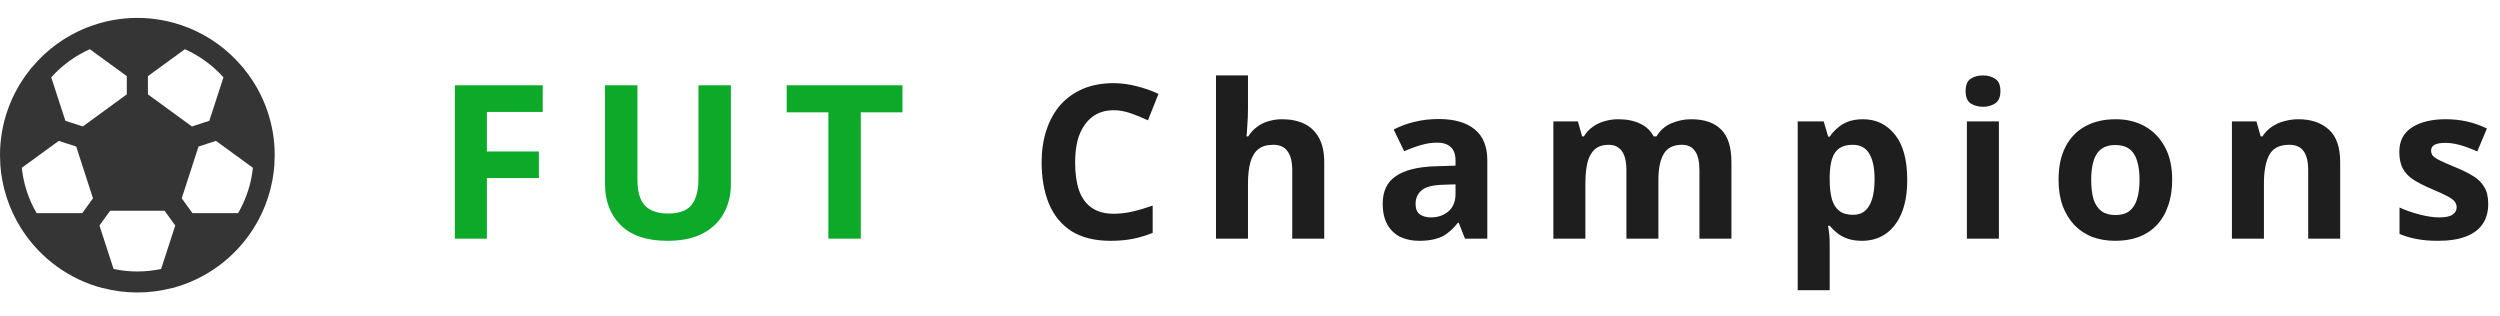 <svg width="419" height="53" viewBox="0 0 419 53" fill="none" xmlns="http://www.w3.org/2000/svg">
<path d="M81.604 40H76.24V14.296H90.964V18.76H81.604V25.384H90.316V29.848H81.604V40ZM122.494 30.928C122.494 32.704 122.098 34.312 121.306 35.752C120.538 37.168 119.362 38.296 117.778 39.136C116.218 39.952 114.238 40.36 111.838 40.36C108.43 40.36 105.838 39.496 104.062 37.768C102.286 36.016 101.398 33.712 101.398 30.856V14.296H106.834V30.028C106.834 32.14 107.266 33.628 108.13 34.492C108.994 35.356 110.278 35.788 111.982 35.788C113.182 35.788 114.154 35.584 114.898 35.176C115.642 34.768 116.182 34.132 116.518 33.268C116.878 32.404 117.058 31.312 117.058 29.992V14.296H122.494V30.928ZM144.269 40H138.833V18.832H131.849V14.296H151.253V18.832H144.269V40Z" fill="#0DAA2A"/>
<path d="M186.636 18.472C185.604 18.472 184.68 18.676 183.864 19.084C183.072 19.492 182.4 20.08 181.848 20.848C181.296 21.592 180.876 22.504 180.588 23.584C180.324 24.664 180.192 25.876 180.192 27.22C180.192 29.044 180.408 30.604 180.84 31.9C181.296 33.172 182.004 34.144 182.964 34.816C183.924 35.488 185.148 35.824 186.636 35.824C187.692 35.824 188.736 35.704 189.768 35.464C190.824 35.224 191.964 34.888 193.188 34.456V39.028C192.06 39.484 190.944 39.82 189.84 40.036C188.736 40.252 187.5 40.36 186.132 40.36C183.492 40.36 181.308 39.82 179.58 38.74C177.876 37.636 176.616 36.1 175.8 34.132C174.984 32.14 174.576 29.824 174.576 27.184C174.576 25.24 174.84 23.464 175.368 21.856C175.896 20.224 176.664 18.82 177.672 17.644C178.704 16.468 179.964 15.556 181.452 14.908C182.964 14.26 184.692 13.936 186.636 13.936C187.908 13.936 189.18 14.104 190.452 14.44C191.748 14.752 192.984 15.184 194.16 15.736L192.396 20.164C191.436 19.708 190.464 19.312 189.48 18.976C188.52 18.64 187.572 18.472 186.636 18.472ZM209.162 18.22C209.162 19.18 209.126 20.104 209.054 20.992C209.006 21.88 208.958 22.504 208.91 22.864H209.198C209.63 22.192 210.134 21.652 210.71 21.244C211.286 20.812 211.922 20.5 212.618 20.308C213.338 20.092 214.094 19.984 214.886 19.984C216.302 19.984 217.538 20.236 218.594 20.74C219.65 21.244 220.466 22.024 221.042 23.08C221.642 24.136 221.942 25.504 221.942 27.184V40H216.578V28.516C216.578 27.1 216.314 26.044 215.786 25.348C215.282 24.628 214.49 24.268 213.41 24.268C212.33 24.268 211.478 24.52 210.854 25.024C210.254 25.528 209.822 26.26 209.558 27.22C209.294 28.18 209.162 29.356 209.162 30.748V40H203.798V12.64H209.162V18.22ZM241.102 19.948C243.742 19.948 245.758 20.524 247.15 21.676C248.566 22.804 249.274 24.544 249.274 26.896V40H245.53L244.486 37.336H244.342C243.79 38.032 243.214 38.608 242.614 39.064C242.038 39.52 241.366 39.844 240.598 40.036C239.854 40.252 238.93 40.36 237.826 40.36C236.674 40.36 235.63 40.144 234.694 39.712C233.782 39.256 233.062 38.572 232.534 37.66C232.006 36.724 231.742 35.548 231.742 34.132C231.742 32.044 232.474 30.508 233.938 29.524C235.402 28.516 237.598 27.964 240.526 27.868L243.946 27.76V26.896C243.946 25.864 243.67 25.108 243.118 24.628C242.59 24.148 241.846 23.908 240.886 23.908C239.926 23.908 238.99 24.052 238.078 24.34C237.166 24.604 236.254 24.94 235.342 25.348L233.578 21.712C234.634 21.16 235.798 20.728 237.07 20.416C238.366 20.104 239.71 19.948 241.102 19.948ZM241.858 30.964C240.13 31.012 238.93 31.324 238.258 31.9C237.586 32.476 237.25 33.232 237.25 34.168C237.25 34.984 237.49 35.572 237.97 35.932C238.45 36.268 239.074 36.436 239.842 36.436C240.994 36.436 241.966 36.1 242.758 35.428C243.55 34.732 243.946 33.76 243.946 32.512V30.892L241.858 30.964ZM283.421 19.984C285.653 19.984 287.333 20.56 288.461 21.712C289.613 22.84 290.189 24.664 290.189 27.184V40H284.825V28.516C284.825 27.1 284.585 26.044 284.105 25.348C283.625 24.628 282.881 24.268 281.873 24.268C280.457 24.268 279.449 24.772 278.849 25.78C278.249 26.788 277.949 28.24 277.949 30.136V40H272.585V28.516C272.585 27.58 272.477 26.8 272.261 26.176C272.045 25.552 271.721 25.084 271.289 24.772C270.857 24.436 270.305 24.268 269.633 24.268C268.649 24.268 267.869 24.52 267.293 25.024C266.717 25.528 266.309 26.26 266.069 27.22C265.829 28.18 265.709 29.356 265.709 30.748V40H260.345V20.344H264.449L265.169 22.864H265.457C265.865 22.192 266.369 21.652 266.969 21.244C267.569 20.812 268.229 20.5 268.949 20.308C269.693 20.092 270.437 19.984 271.181 19.984C272.621 19.984 273.845 20.224 274.853 20.704C275.861 21.16 276.629 21.88 277.157 22.864H277.625C278.225 21.856 279.053 21.124 280.109 20.668C281.189 20.212 282.293 19.984 283.421 19.984ZM312.236 19.984C314.444 19.984 316.232 20.848 317.6 22.576C318.968 24.28 319.652 26.8 319.652 30.136C319.652 32.368 319.328 34.252 318.68 35.788C318.032 37.3 317.144 38.44 316.016 39.208C314.888 39.976 313.58 40.36 312.092 40.36C311.156 40.36 310.34 40.24 309.644 40C308.972 39.76 308.396 39.448 307.916 39.064C307.436 38.68 307.016 38.272 306.656 37.84H306.368C306.464 38.296 306.536 38.776 306.584 39.28C306.632 39.76 306.656 40.24 306.656 40.72V48.64H301.292V20.344H305.648L306.404 22.9H306.656C307.016 22.372 307.448 21.892 307.952 21.46C308.456 21.004 309.056 20.644 309.752 20.38C310.472 20.116 311.3 19.984 312.236 19.984ZM310.508 24.268C309.572 24.268 308.828 24.46 308.276 24.844C307.724 25.228 307.316 25.816 307.052 26.608C306.812 27.376 306.68 28.348 306.656 29.524V30.1C306.656 31.372 306.776 32.452 307.016 33.34C307.256 34.204 307.664 34.864 308.24 35.32C308.816 35.776 309.596 36.004 310.58 36.004C311.396 36.004 312.068 35.776 312.596 35.32C313.124 34.864 313.52 34.192 313.784 33.304C314.048 32.416 314.18 31.336 314.18 30.064C314.18 28.144 313.88 26.704 313.28 25.744C312.704 24.76 311.78 24.268 310.508 24.268ZM335.017 20.344V40H329.653V20.344H335.017ZM332.353 12.64C333.145 12.64 333.829 12.832 334.405 13.216C334.981 13.576 335.269 14.26 335.269 15.268C335.269 16.252 334.981 16.936 334.405 17.32C333.829 17.704 333.145 17.896 332.353 17.896C331.537 17.896 330.841 17.704 330.265 17.32C329.713 16.936 329.437 16.252 329.437 15.268C329.437 14.26 329.713 13.576 330.265 13.216C330.841 12.832 331.537 12.64 332.353 12.64ZM364.058 30.136C364.058 31.768 363.83 33.22 363.374 34.492C362.942 35.764 362.306 36.844 361.466 37.732C360.65 38.596 359.654 39.256 358.478 39.712C357.302 40.144 355.97 40.36 354.482 40.36C353.114 40.36 351.842 40.144 350.666 39.712C349.514 39.256 348.518 38.596 347.678 37.732C346.838 36.844 346.178 35.764 345.698 34.492C345.242 33.22 345.014 31.768 345.014 30.136C345.014 27.952 345.398 26.116 346.166 24.628C346.934 23.116 348.038 21.964 349.478 21.172C350.918 20.38 352.622 19.984 354.59 19.984C356.438 19.984 358.07 20.38 359.486 21.172C360.902 21.964 362.018 23.116 362.834 24.628C363.65 26.116 364.058 27.952 364.058 30.136ZM350.486 30.136C350.486 31.432 350.618 32.524 350.882 33.412C351.17 34.276 351.614 34.936 352.214 35.392C352.814 35.824 353.594 36.04 354.554 36.04C355.514 36.04 356.282 35.824 356.858 35.392C357.458 34.936 357.89 34.276 358.154 33.412C358.442 32.524 358.586 31.432 358.586 30.136C358.586 28.84 358.442 27.76 358.154 26.896C357.89 26.032 357.458 25.384 356.858 24.952C356.258 24.52 355.478 24.304 354.518 24.304C353.102 24.304 352.07 24.796 351.422 25.78C350.798 26.74 350.486 28.192 350.486 30.136ZM385.231 19.984C387.343 19.984 389.035 20.56 390.307 21.712C391.579 22.84 392.215 24.664 392.215 27.184V40H386.851V28.516C386.851 27.1 386.599 26.044 386.095 25.348C385.591 24.628 384.787 24.268 383.683 24.268C382.051 24.268 380.935 24.832 380.335 25.96C379.735 27.064 379.435 28.66 379.435 30.748V40H374.071V20.344H378.175L378.895 22.864H379.183C379.615 22.192 380.143 21.652 380.767 21.244C381.391 20.812 382.087 20.5 382.855 20.308C383.623 20.092 384.415 19.984 385.231 19.984ZM417.027 34.168C417.027 35.488 416.715 36.616 416.091 37.552C415.467 38.464 414.531 39.16 413.283 39.64C412.035 40.12 410.487 40.36 408.639 40.36C407.271 40.36 406.095 40.264 405.111 40.072C404.127 39.904 403.143 39.616 402.159 39.208V34.78C403.215 35.26 404.355 35.656 405.579 35.968C406.803 36.28 407.883 36.436 408.819 36.436C409.875 36.436 410.619 36.28 411.051 35.968C411.507 35.656 411.735 35.248 411.735 34.744C411.735 34.408 411.639 34.108 411.447 33.844C411.279 33.58 410.895 33.28 410.295 32.944C409.695 32.608 408.759 32.176 407.487 31.648C406.263 31.12 405.255 30.604 404.463 30.1C403.671 29.572 403.083 28.948 402.699 28.228C402.315 27.484 402.123 26.56 402.123 25.456C402.123 23.632 402.831 22.264 404.247 21.352C405.663 20.44 407.547 19.984 409.899 19.984C411.123 19.984 412.287 20.104 413.391 20.344C414.495 20.584 415.635 20.98 416.811 21.532L415.191 25.384C414.543 25.096 413.919 24.844 413.319 24.628C412.719 24.412 412.131 24.244 411.555 24.124C411.003 24.004 410.427 23.944 409.827 23.944C409.035 23.944 408.435 24.052 408.027 24.268C407.643 24.484 407.451 24.808 407.451 25.24C407.451 25.552 407.547 25.84 407.739 26.104C407.955 26.344 408.351 26.608 408.927 26.896C409.527 27.184 410.403 27.568 411.555 28.048C412.683 28.504 413.655 28.984 414.471 29.488C415.287 29.968 415.911 30.58 416.343 31.324C416.799 32.044 417.027 32.992 417.027 34.168Z" fill="#1E1E1E"/>
<path d="M45.996 27.526C46.008 27.438 46.008 27.348 45.996 27.26C46.019 26.84 46.041 26.441 46.041 26.02C46.048 20.775 44.251 15.687 40.95 11.611C40.873 11.466 40.767 11.338 40.64 11.234C38.199 8.317 35.074 6.051 31.542 4.638L31.299 4.55C25.973 2.483 20.067 2.483 14.742 4.55L14.498 4.638C10.967 6.051 7.841 8.317 5.401 11.234C5.273 11.338 5.168 11.466 5.091 11.611C1.79 15.687 -0.008 20.775 2.48598e-05 26.02C2.48598e-05 26.441 0.022 26.84 0.044 27.26C0.033 27.348 0.033 27.438 0.044 27.526C0.3 31.329 1.494 35.01 3.519 38.239C3.588 38.372 3.669 38.498 3.763 38.615C6.874 43.364 11.626 46.8 17.11 48.266H17.177C21.008 49.269 25.033 49.269 28.864 48.266H28.93C34.415 46.8 39.166 43.364 42.278 38.615C42.371 38.498 42.453 38.372 42.521 38.239C44.547 35.01 45.741 31.329 45.996 27.526ZM9.85 23.608L12.772 24.56L15.583 33.236L13.79 35.716H6.131C4.779 33.388 3.934 30.801 3.652 28.123L9.85 23.608ZM36.191 23.608L42.388 28.123C42.107 30.801 41.262 33.388 39.909 35.716H32.251L30.458 33.236L33.269 24.56L36.191 23.608ZM37.452 12.961L35.084 20.243L32.162 21.195L24.791 15.816V12.762L30.989 8.246C33.45 9.348 35.652 10.954 37.452 12.961ZM15.052 8.246L21.25 12.762V15.816L13.879 21.195L10.957 20.243L8.588 12.961C10.389 10.954 12.591 9.348 15.052 8.246ZM19.036 45.079L16.668 37.796L18.46 35.317H27.58L29.373 37.796L27.005 45.079C24.378 45.639 21.663 45.639 19.036 45.079Z" fill="black" fill-opacity="0.79"/>
</svg>
